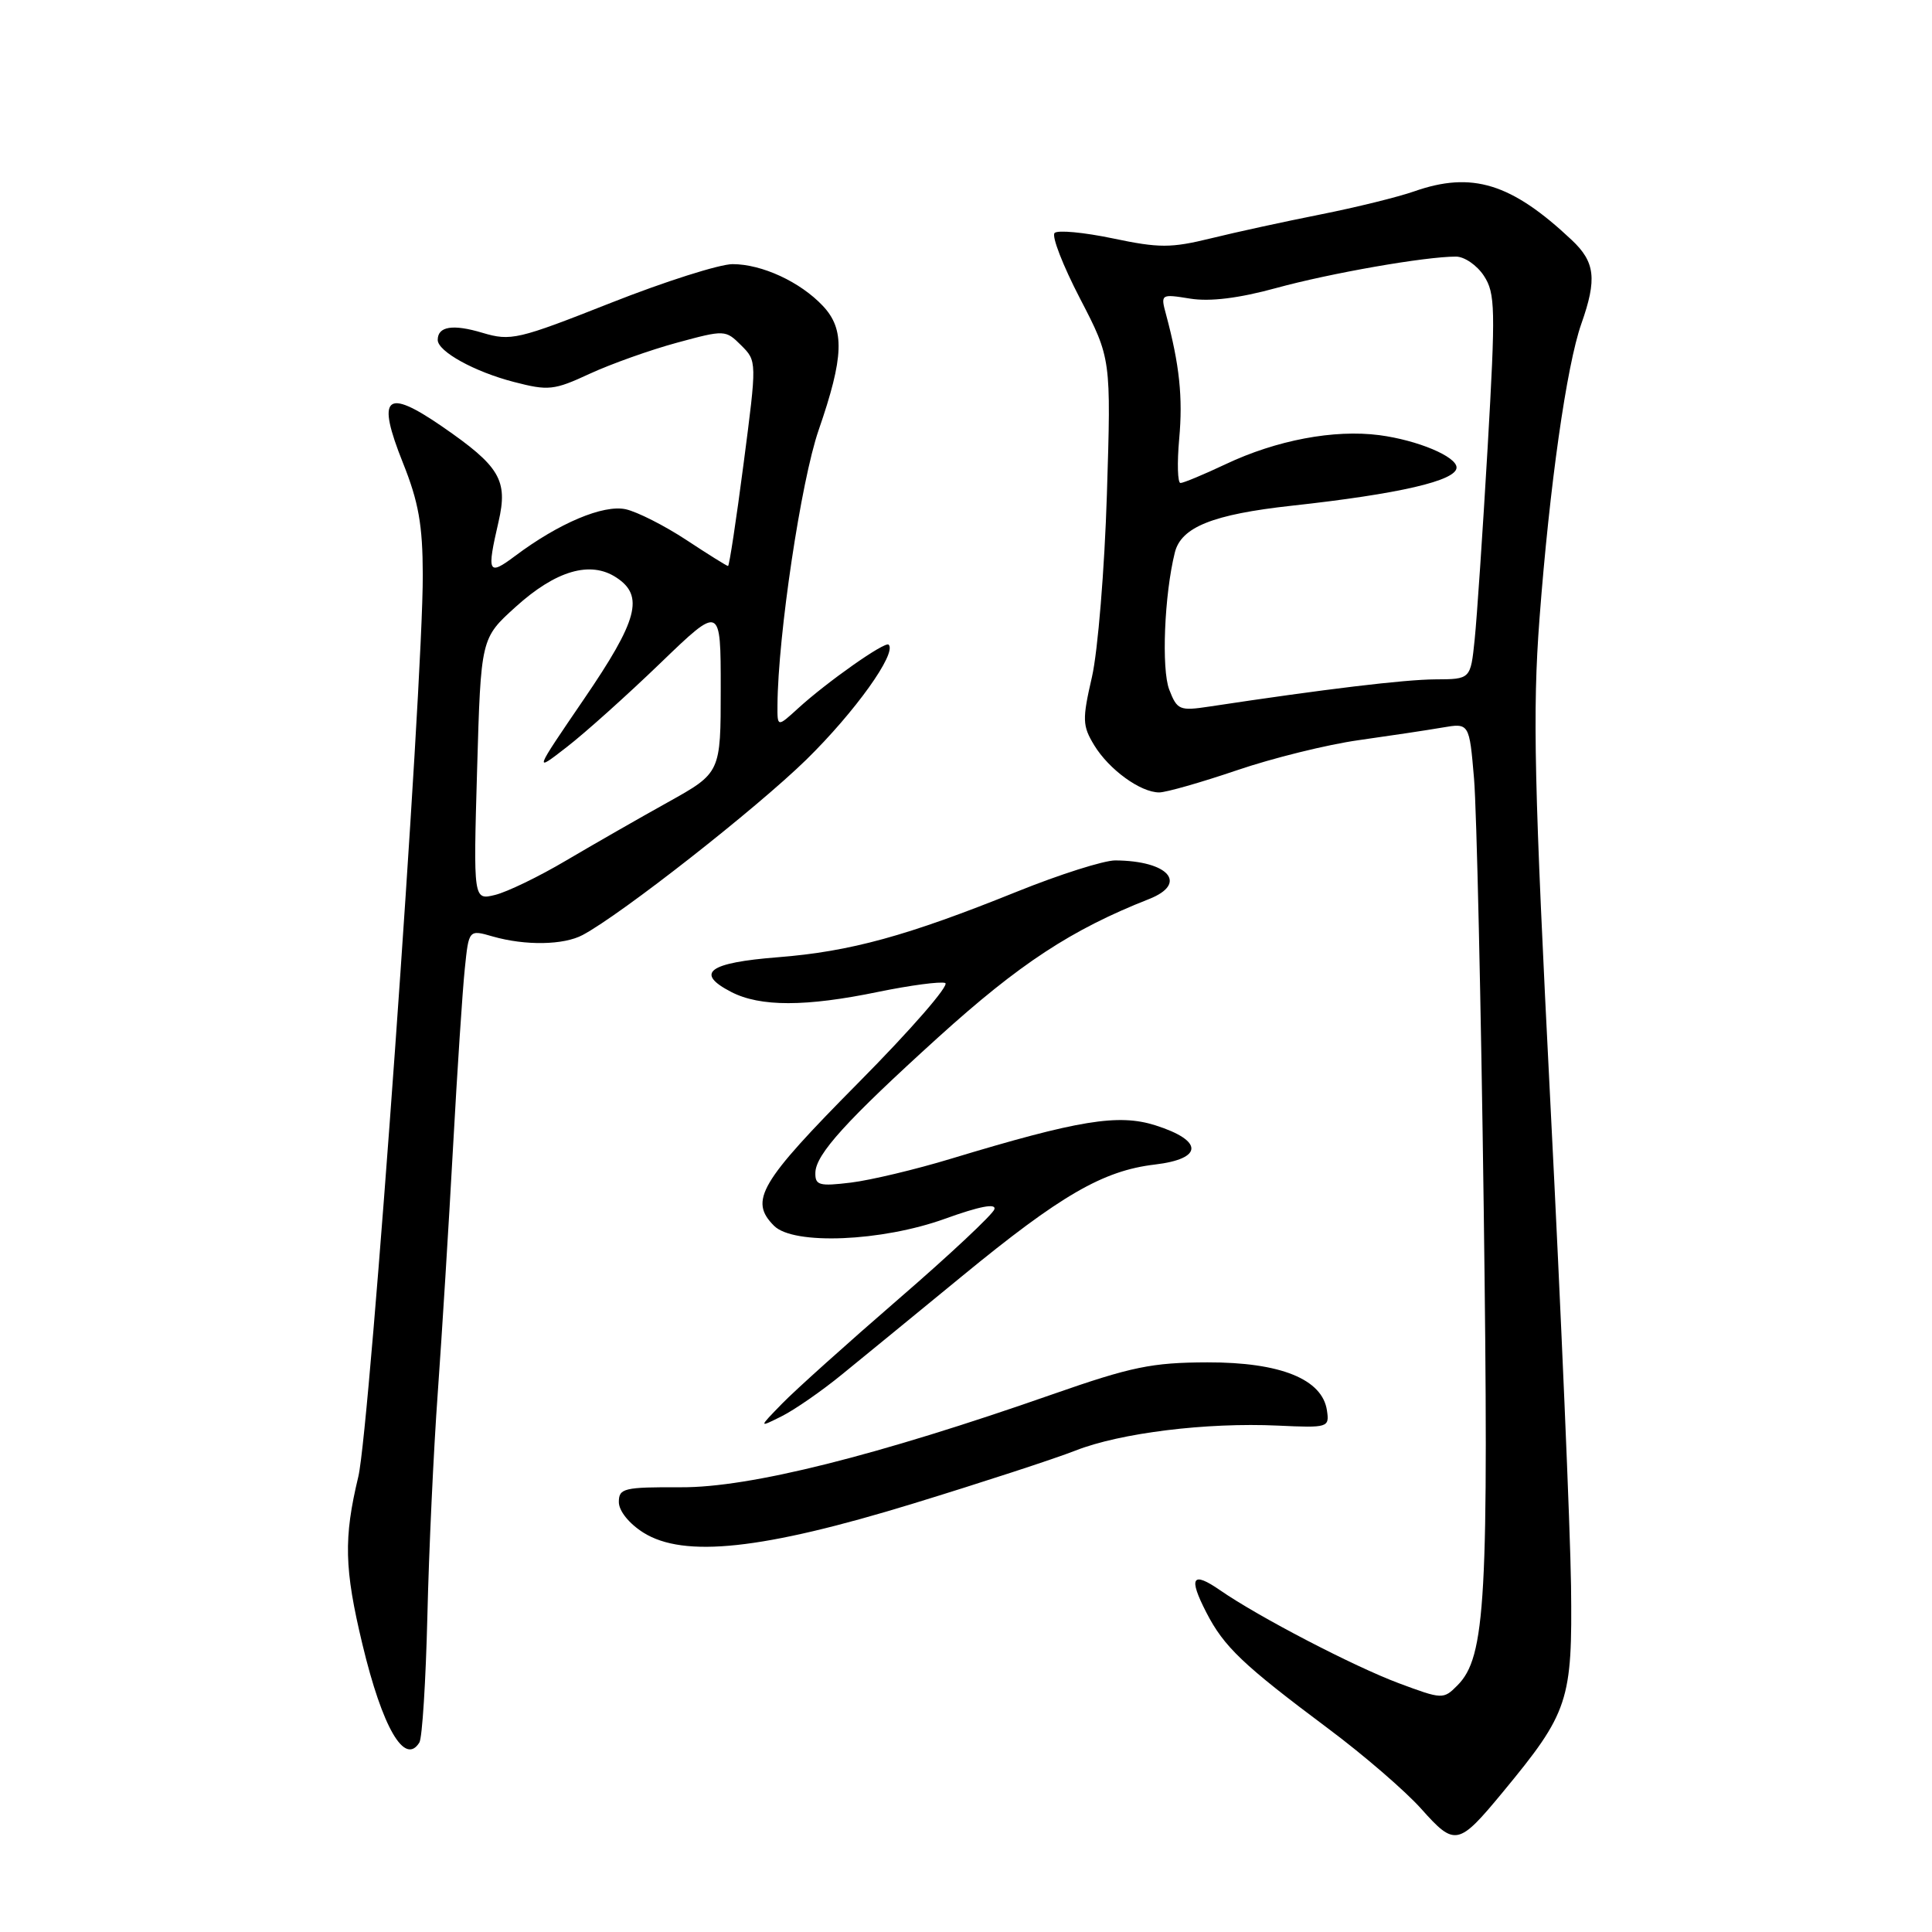 <?xml version="1.0" encoding="UTF-8" standalone="no"?>
<!DOCTYPE svg PUBLIC "-//W3C//DTD SVG 1.1//EN" "http://www.w3.org/Graphics/SVG/1.1/DTD/svg11.dtd" >
<svg xmlns="http://www.w3.org/2000/svg" xmlns:xlink="http://www.w3.org/1999/xlink" version="1.1" viewBox="0 0 256 256">
 <g >
 <path fill="currentColor"
d=" M 199.11 237.49 C 207.87 226.89 208.36 225.40 208.17 210.12 C 208.07 202.63 206.85 174.00 205.45 146.50 C 203.28 103.85 203.06 94.37 203.99 82.00 C 205.33 64.33 207.58 48.45 209.54 42.89 C 211.63 36.97 211.37 34.72 208.25 31.79 C 200.26 24.27 195.04 22.67 187.38 25.36 C 185.24 26.11 179.68 27.48 175.00 28.41 C 170.32 29.34 163.78 30.76 160.46 31.58 C 155.15 32.88 153.60 32.88 147.46 31.59 C 143.63 30.79 140.16 30.46 139.74 30.87 C 139.32 31.28 140.84 35.19 143.11 39.56 C 147.23 47.50 147.23 47.50 146.67 65.50 C 146.36 75.40 145.47 86.29 144.69 89.70 C 143.39 95.35 143.42 96.16 144.99 98.75 C 146.95 101.97 151.12 105.00 153.60 105.00 C 154.51 105.00 159.14 103.68 163.88 102.07 C 168.62 100.45 175.88 98.66 180.00 98.08 C 184.12 97.50 189.12 96.75 191.09 96.41 C 194.69 95.79 194.69 95.79 195.32 103.20 C 195.66 107.28 196.24 132.87 196.60 160.06 C 197.29 212.03 196.87 219.57 193.10 223.34 C 191.26 225.19 191.10 225.18 185.36 223.04 C 179.39 220.81 166.76 214.24 161.69 210.73 C 157.97 208.15 157.44 208.99 159.84 213.65 C 162.18 218.21 164.67 220.58 176.00 229.05 C 180.68 232.54 186.23 237.33 188.34 239.70 C 192.78 244.68 193.24 244.59 199.11 237.49 Z  M 55.57 230.89 C 55.95 230.28 56.42 222.74 56.63 214.14 C 56.83 205.54 57.45 192.20 58.01 184.50 C 58.56 176.80 59.47 162.18 60.03 152.00 C 60.59 141.82 61.29 131.18 61.59 128.34 C 62.12 123.17 62.12 123.17 65.30 124.09 C 69.61 125.32 74.69 125.24 77.21 123.89 C 82.39 121.12 100.18 107.16 106.83 100.67 C 113.28 94.35 118.87 86.54 117.75 85.42 C 117.28 84.94 109.57 90.37 105.75 93.86 C 103.00 96.37 103.00 96.37 103.02 93.44 C 103.08 84.22 106.15 63.71 108.47 57.00 C 111.83 47.28 111.96 43.65 109.04 40.54 C 106.04 37.35 100.96 35.00 97.07 35.00 C 95.35 35.00 88.08 37.31 80.92 40.14 C 68.62 45.00 67.69 45.22 63.93 44.10 C 60.01 42.92 58.00 43.24 58.00 45.04 C 58.00 46.57 62.87 49.26 68.09 50.61 C 72.67 51.80 73.41 51.72 78.15 49.52 C 80.97 48.22 86.16 46.37 89.70 45.41 C 96.03 43.69 96.14 43.70 98.21 45.76 C 100.30 47.85 100.30 47.85 98.53 61.43 C 97.56 68.89 96.63 75.00 96.47 75.00 C 96.31 75.00 93.81 73.44 90.93 71.54 C 88.04 69.64 84.44 67.82 82.92 67.48 C 79.95 66.83 74.05 69.32 68.25 73.67 C 64.67 76.35 64.48 75.96 66.06 69.13 C 67.33 63.62 66.24 61.79 58.58 56.51 C 51.08 51.35 49.86 52.49 53.39 61.33 C 55.46 66.49 56.01 69.57 56.02 76.17 C 56.07 90.82 49.03 189.19 47.48 195.66 C 45.52 203.82 45.62 207.86 48.02 217.87 C 50.67 228.94 53.63 234.03 55.57 230.89 Z  M 121.00 199.23 C 130.07 196.45 139.75 193.29 142.50 192.21 C 148.44 189.87 159.86 188.46 169.33 188.90 C 175.98 189.21 176.16 189.15 175.83 186.91 C 175.23 182.74 169.66 180.50 160.00 180.52 C 152.62 180.54 149.92 181.10 139.50 184.74 C 116.15 192.91 99.34 197.12 90.25 197.07 C 82.66 197.04 82.00 197.20 82.00 199.03 C 82.00 200.20 83.35 201.88 85.25 203.08 C 90.63 206.46 101.07 205.34 121.00 199.23 Z  M 111.58 182.11 C 114.29 179.91 121.45 174.04 127.50 169.08 C 140.53 158.38 146.15 155.12 153.01 154.31 C 159.45 153.55 159.49 151.14 153.09 149.11 C 148.19 147.56 142.95 148.41 126.00 153.54 C 121.33 154.96 115.36 156.38 112.75 156.70 C 108.55 157.21 108.00 157.06 108.04 155.39 C 108.09 152.96 112.15 148.48 124.33 137.44 C 135.10 127.69 141.97 123.18 152.25 119.13 C 157.48 117.07 154.84 114.05 147.77 114.01 C 146.27 114.01 140.42 115.86 134.77 118.14 C 120.16 124.03 112.70 126.08 103.08 126.84 C 93.87 127.56 92.03 128.93 96.89 131.44 C 100.72 133.42 106.76 133.42 116.41 131.42 C 120.61 130.56 124.58 130.03 125.24 130.25 C 125.90 130.47 120.72 136.43 113.72 143.49 C 100.65 156.69 99.23 159.09 102.57 162.43 C 105.14 165.00 116.83 164.52 125.22 161.49 C 129.82 159.83 132.03 159.41 131.76 160.24 C 131.53 160.93 125.83 166.28 119.07 172.12 C 112.32 177.96 105.38 184.19 103.65 185.97 C 100.50 189.20 100.50 189.20 103.58 187.66 C 105.28 186.81 108.88 184.32 111.58 182.11 Z  M 154.93 91.38 C 153.88 88.66 154.28 78.80 155.67 73.22 C 156.50 69.84 160.71 68.16 171.16 67.01 C 185.41 65.45 193.00 63.69 193.00 61.95 C 193.00 60.49 187.84 58.33 182.77 57.66 C 176.77 56.88 169.14 58.32 162.40 61.51 C 159.50 62.88 156.81 64.00 156.42 64.00 C 156.04 64.00 155.96 61.36 156.25 58.14 C 156.75 52.66 156.29 48.33 154.52 41.72 C 153.77 38.96 153.79 38.94 157.71 39.57 C 160.33 39.99 164.16 39.52 169.08 38.17 C 176.31 36.19 188.83 34.00 192.92 34.00 C 194.04 34.00 195.70 35.14 196.62 36.54 C 198.14 38.86 198.18 40.89 197.12 59.29 C 196.47 70.41 195.70 81.86 195.40 84.75 C 194.86 90.00 194.86 90.00 190.18 90.02 C 186.13 90.04 175.52 91.31 160.27 93.62 C 156.30 94.22 155.98 94.09 154.93 91.38 Z  M 63.22 101.93 C 63.72 84.58 63.72 84.58 68.31 80.43 C 73.64 75.60 78.22 74.26 81.66 76.52 C 85.39 78.95 84.53 82.17 77.36 92.66 C 70.72 102.39 70.72 102.39 75.11 98.98 C 77.53 97.11 83.10 92.11 87.50 87.87 C 95.50 80.16 95.50 80.16 95.50 91.28 C 95.50 102.40 95.50 102.40 88.50 106.30 C 84.65 108.44 78.58 111.92 75.00 114.03 C 71.42 116.15 67.20 118.19 65.61 118.58 C 62.72 119.29 62.72 119.29 63.22 101.93 Z "/>
</g>
</svg>